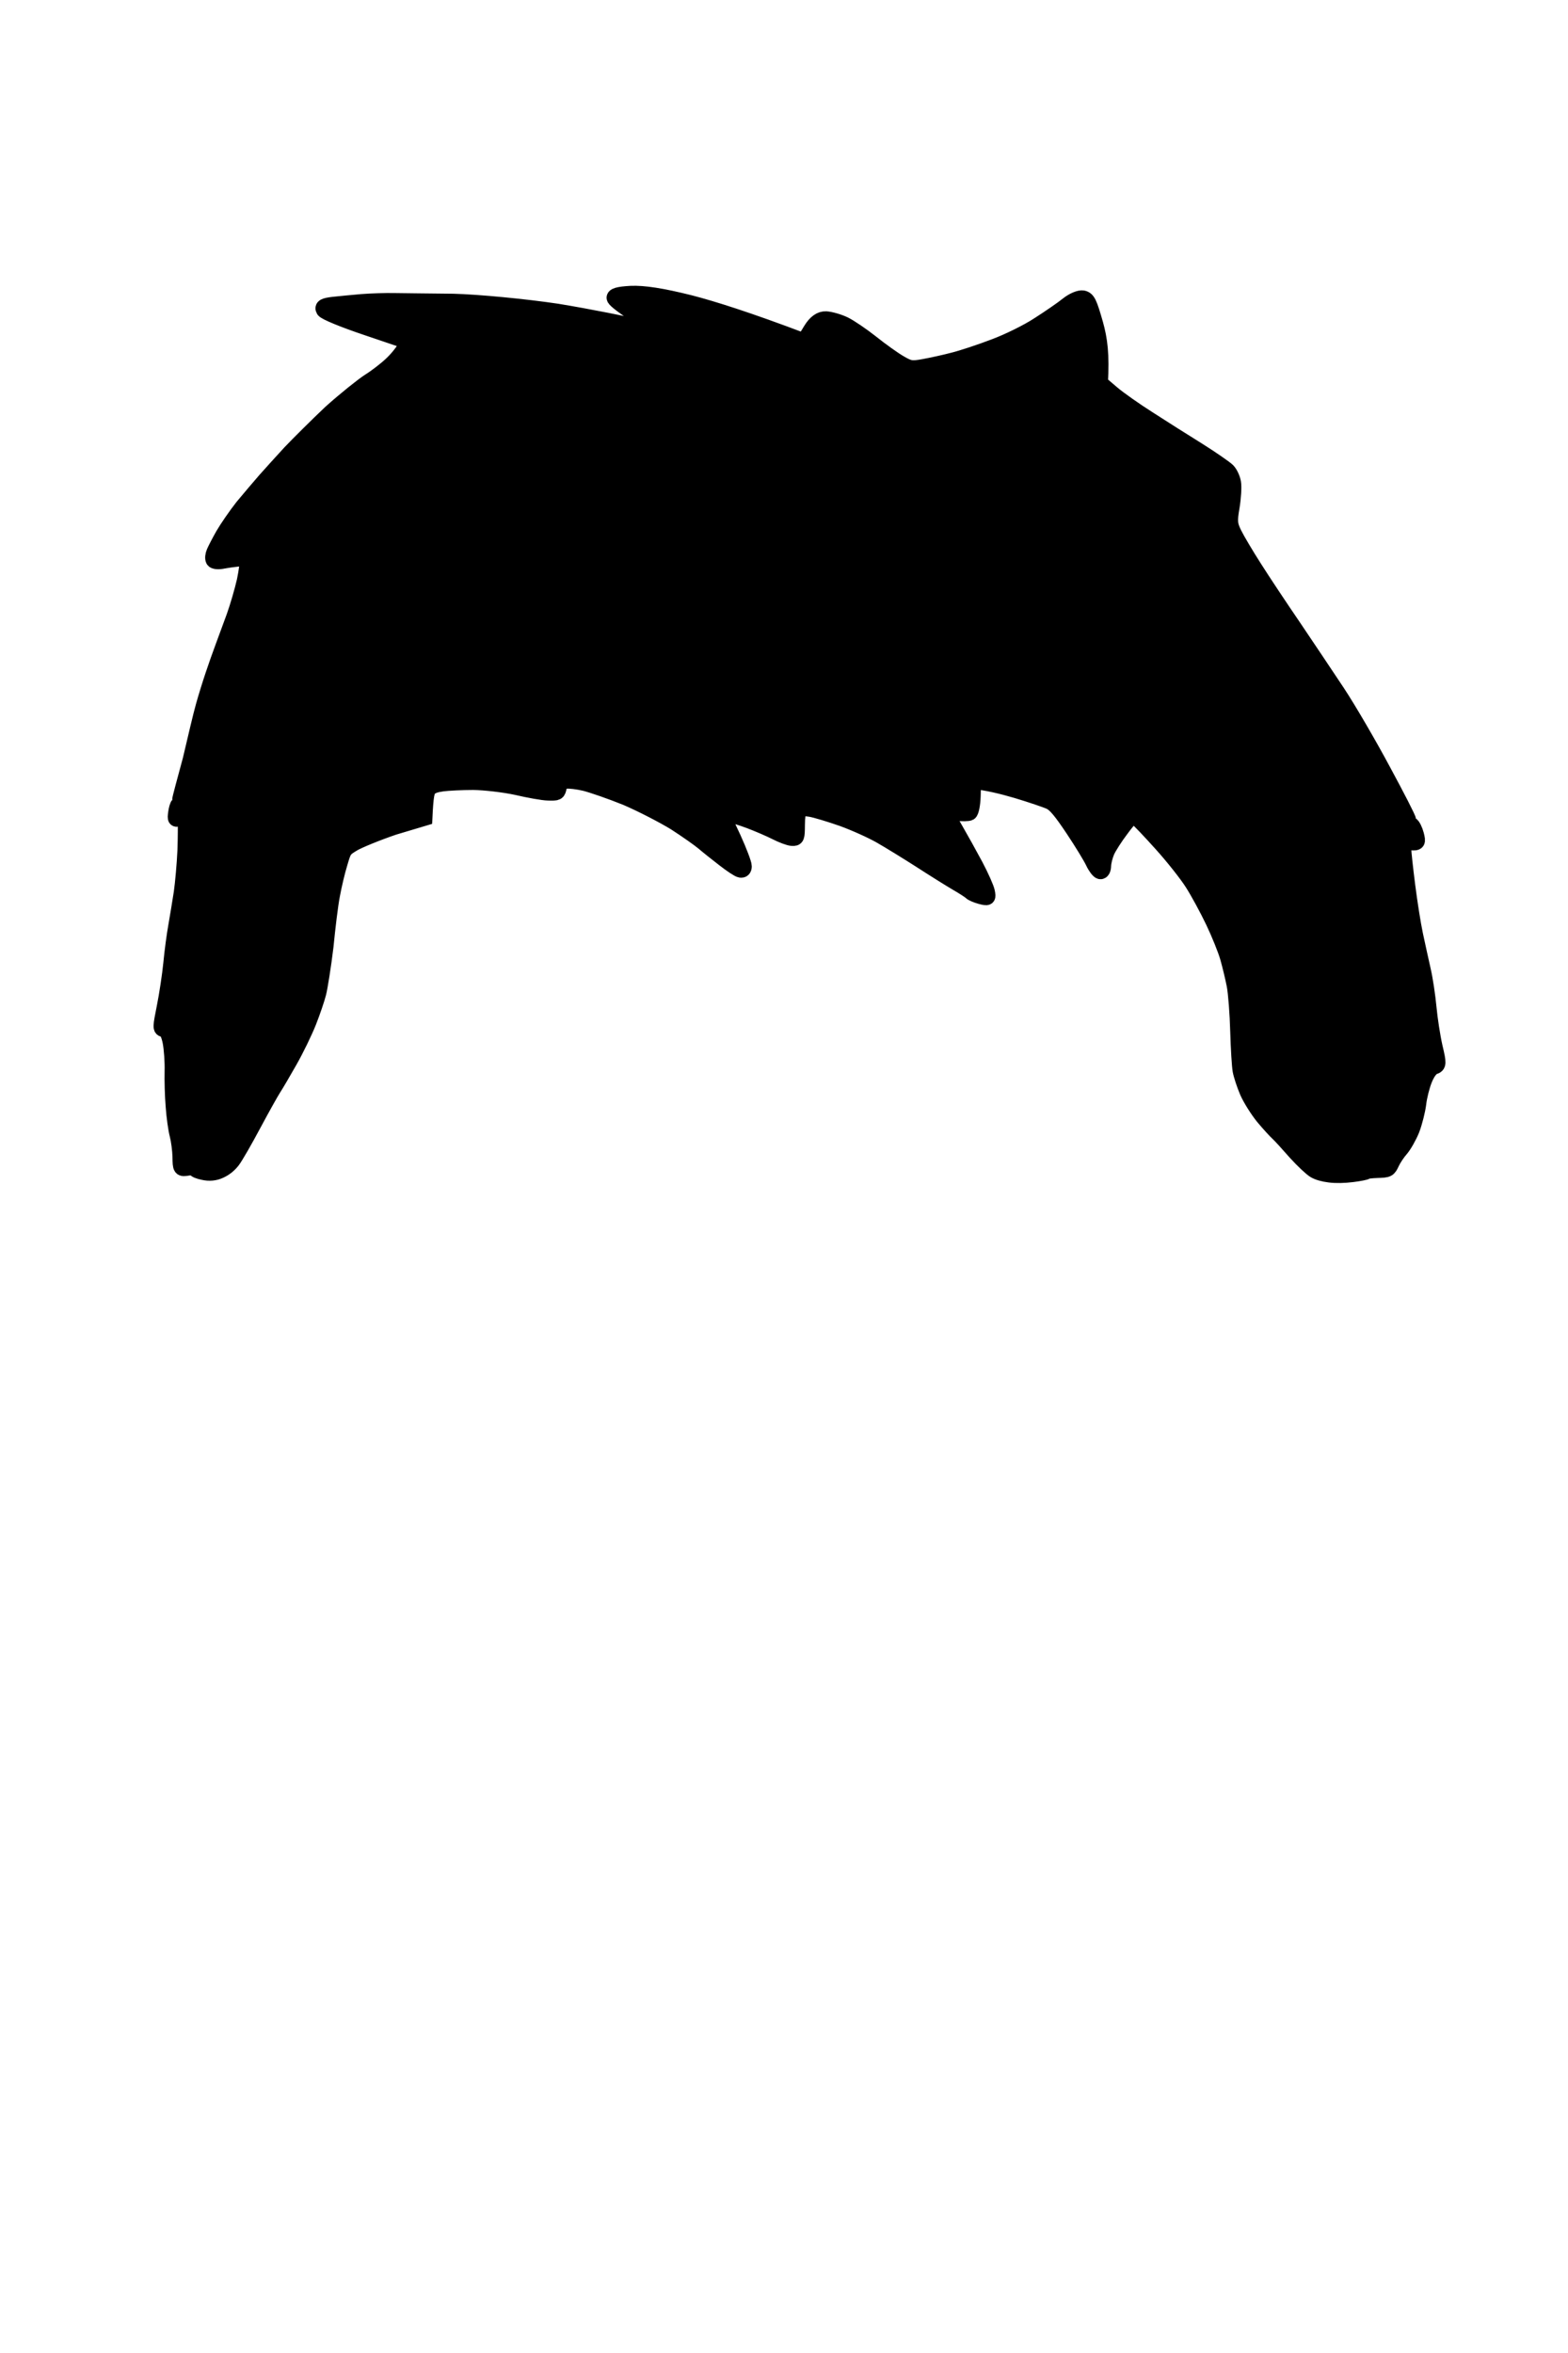 <svg xmlns="http://www.w3.org/2000/svg" viewBox="0 0 400 600" width="400" height="600">
	<path id="messy-03" d="M82.62 79.05C82.96 79.62 87.77 81.6 93.57 83.54L104.25 87.16C102.81 89.78 101.22 91.61 99.8 92.94C98.4 94.26 95.88 96.2 94.17 97.26C92.51 98.33 88.05 101.89 84.36 105.2C80.83 108.54 76.22 113.13 74.05 115.4C71.95 117.67 69.09 120.85 67.67 122.44C66.28 124.04 63.67 127.1 61.89 129.25C60.18 131.42 57.99 134.62 56.97 136.36C55.98 138.09 54.95 140.1 54.65 140.8C54.33 141.54 54.24 142.37 54.45 142.78C54.64 143.16 55.69 143.27 56.88 143.02C58.11 142.79 59.94 142.54 60.92 142.45C61.94 142.37 62.9 142.6 63.06 142.95C63.21 143.29 62.93 145.62 62.41 148.1C61.85 150.57 60.66 154.68 59.74 157.25C58.81 159.82 57.5 163.34 56.86 165.07C56.2 166.81 55.08 170.01 54.36 172.16C53.62 174.34 52.52 177.89 51.92 180.06C51.29 182.23 49.86 188.39 48.6 193.73C47.16 199.09 45.87 203.75 45.9 204.08C45.93 204.41 45.76 204.89 45.52 205.15C45.29 205.4 44.99 206.4 44.88 207.36C44.67 208.97 44.75 209.06 45.92 208.53C46.95 208.08 47.22 208.22 47.32 209.25C47.39 209.96 47.38 213.4 47.26 216.9C47.1 220.37 46.67 225.22 46.32 227.66C45.94 230.11 45.31 233.93 44.92 236.16C44.51 238.39 43.94 242.67 43.66 245.66C43.36 248.68 42.61 253.66 41.99 256.75C40.94 261.96 40.92 262.4 41.84 262.43C42.45 262.46 43.09 263.71 43.48 265.67C43.82 267.46 44.06 270.83 43.99 273.15C43.93 275.5 44.04 279.52 44.26 282.1C44.44 284.73 44.9 288.02 45.27 289.39C45.63 290.78 45.96 293.31 46 294.99C46.04 298.03 46.09 298.1 47.96 297.78C49.02 297.62 49.84 297.73 49.81 298.01C49.78 298.29 50.75 298.68 51.96 298.91C53.37 299.23 54.78 299.1 56.04 298.53C57.32 297.96 58.41 297.1 59.31 295.94C60.05 294.97 62.47 290.77 64.67 286.64C66.86 282.55 69.14 278.48 69.75 277.54C70.36 276.61 72.23 273.44 73.88 270.52C75.53 267.62 77.71 263.13 78.73 260.56C79.74 258 80.86 254.7 81.24 253.18C81.61 251.69 82.48 246.28 83.08 241.31C83.55 236.49 84.25 230.62 84.74 228.18C85.18 225.77 86.03 222.17 86.65 220.17C87.69 216.61 87.73 216.55 90.12 215.11C91.43 214.33 96.09 212.4 100.45 210.92L108.31 208.57C108.57 202.88 108.86 201.61 109.51 201C110.18 200.38 111.12 200.04 112.92 199.8C114.27 199.62 117.8 199.44 120.72 199.44C123.65 199.47 128.62 200.05 131.77 200.73C134.89 201.46 138.53 202.12 139.86 202.14C142.21 202.19 142.27 202.17 142.57 200.77C142.8 199.63 143.15 199.3 144.38 199.13C145.24 199.01 147.43 199.27 149.25 199.71C151.08 200.17 155.83 201.8 159.78 203.4C163.69 205.08 169.31 207.98 172.28 209.81C175.21 211.7 178.43 213.98 179.45 214.84C180.46 215.71 182.8 217.57 184.65 219C186.49 220.44 188.39 221.71 188.88 221.79C189.47 221.89 189.78 221.59 189.78 220.89C189.79 220.32 188.6 217.12 187.09 213.81C185.53 210.54 184.34 207.82 184.53 207.71C184.71 207.62 185.4 207.6 186.06 207.68C186.74 207.77 189.06 208.48 191.23 209.29C193.41 210.11 196.43 211.42 197.95 212.19C199.47 212.97 201.3 213.65 202.01 213.7C203.25 213.78 203.31 213.63 203.34 210.32C203.33 208.41 203.58 206.64 203.89 206.36C204.22 206.09 205.56 206.07 206.86 206.31C208.18 206.55 211.78 207.63 214.88 208.72C217.99 209.84 222.36 211.81 224.59 213.08C226.83 214.36 231.46 217.2 234.89 219.4C238.32 221.62 242.48 224.22 244.13 225.18C245.78 226.13 247.37 227.16 247.67 227.47C247.97 227.78 249.09 228.26 250.15 228.55C252.06 229.04 252.1 229.01 251.8 227.41C251.63 226.51 250.3 223.51 248.83 220.73C247.34 217.95 245.05 213.83 243.74 211.57C242.42 209.3 241.33 207.33 241.33 207.2C241.32 207.06 242.51 207.1 243.98 207.28C245.45 207.47 246.96 207.45 247.33 207.24C247.72 207.03 248.1 205.14 248.17 203.05L248.27 199.21C251.61 199.49 255.62 200.46 259.35 201.56C263.09 202.68 266.96 204 267.91 204.45C269.22 205.09 270.68 206.82 273.81 211.51C276.07 214.9 278.34 218.64 278.89 219.83C279.44 221.01 280.23 222.06 280.64 222.18C281.09 222.3 281.42 221.72 281.45 220.77C281.46 219.88 281.88 218.25 282.35 217.13C282.83 216.02 284.47 213.45 286.01 211.43C288.37 208.24 288.95 207.81 289.88 208.47C290.48 208.91 293.36 211.93 296.27 215.17C299.18 218.39 302.74 222.88 304.19 225.16C305.63 227.41 308.03 231.83 309.52 234.96C311 238.05 312.67 242.19 313.23 244.16C313.79 246.12 314.55 249.29 314.92 251.19C315.29 253.08 315.71 258.44 315.83 262.98C315.96 267.37 316.23 271.81 316.44 272.98C316.65 274.14 317.45 276.58 318.22 278.38C319 280.16 320.83 283.08 322.3 284.88C323.78 286.64 325.46 288.47 326.04 288.99C326.62 289.51 328.64 291.73 330.52 293.88C332.41 295.96 334.58 297.98 335.35 298.43C336.28 298.97 337.56 299.33 339.22 299.54C340.88 299.74 342.87 299.7 345.04 299.43C346.89 299.19 348.46 298.88 348.49 298.74C348.52 298.59 349.8 298.43 351.33 298.38C354.11 298.29 354.2 298.24 355.01 296.51C355.47 295.52 356.51 293.94 357.34 293.01C358.16 292.06 359.44 289.82 360.17 288.01C360.87 286.15 361.61 283.21 361.83 281.47C362.02 279.7 362.71 276.95 363.35 275.36C364.05 273.57 365 272.26 365.8 272.01C367 271.62 367.03 271.24 366.02 267C365.42 264.37 364.73 259.86 364.46 256.96C364.18 253.98 363.54 249.68 363.01 247.42C362.49 245.13 361.6 241.07 361.03 238.41C360.45 235.7 359.57 230.09 359.04 225.9C358.49 221.62 358.02 217.3 358.01 216.37C358 215.01 358.35 214.71 359.9 214.82C361.65 214.95 361.76 214.8 361.26 212.85C360.95 211.68 360.39 210.53 360 210.32C359.6 210.1 359.27 209.56 359.26 209.13C359.25 208.68 356.37 203.08 352.83 196.54C349.25 189.85 343.99 180.83 341.18 176.58C338.33 172.3 333.3 164.77 329.97 159.85C326.58 154.89 322.07 148.11 319.99 144.82C317.86 141.5 315.53 137.57 314.81 136.09C313.66 133.75 313.6 132.89 314.23 129.23C314.61 126.92 314.78 124.14 314.59 123.07C314.41 122.01 313.76 120.63 313.15 120.02C312.55 119.42 309.2 117.09 305.68 114.87C302.14 112.68 296.44 109.07 292.99 106.84C289.52 104.64 285.31 101.68 283.66 100.26L280.63 97.68C281.05 90.37 280.53 86.56 279.43 82.62C277.88 77.19 277.46 76.32 276.26 76.06C275.48 75.89 273.75 76.6 272.41 77.67C271.08 78.75 267.73 81.06 264.95 82.83C262.2 84.64 257.09 87.15 253.59 88.44C250.14 89.76 245.46 91.31 243.21 91.87C240.97 92.46 237.58 93.2 235.68 93.54C232.53 94.11 231.98 94.02 229.43 92.52C227.87 91.61 224.68 89.33 222.32 87.44C219.94 85.56 216.81 83.43 215.4 82.74C213.99 82.06 211.88 81.45 210.72 81.38C209.31 81.32 208.03 82.24 206.86 84.16L205.13 87C190.64 81.51 181.71 78.72 175.98 77.24C168.78 75.44 164.16 74.74 160.92 74.89C157.69 75.06 156.44 75.45 156.8 76.12C157.09 76.64 159.37 78.4 161.87 80C164.36 81.6 166.91 83.39 167.55 84C168.45 84.86 167.49 84.76 163.11 83.55C160.04 82.73 150.55 80.82 142.09 79.43C133.73 78.18 121.83 77.06 115.64 76.9C109.55 76.82 102.85 76.78 100.61 76.73C98.39 76.68 94.63 76.8 92.25 76.99C89.9 77.19 86.64 77.51 84.98 77.69C82.7 77.96 82.16 78.27 82.62 79.05Z" fill="$[hairColor]" stroke="#000" stroke-width="4"  />
</svg>